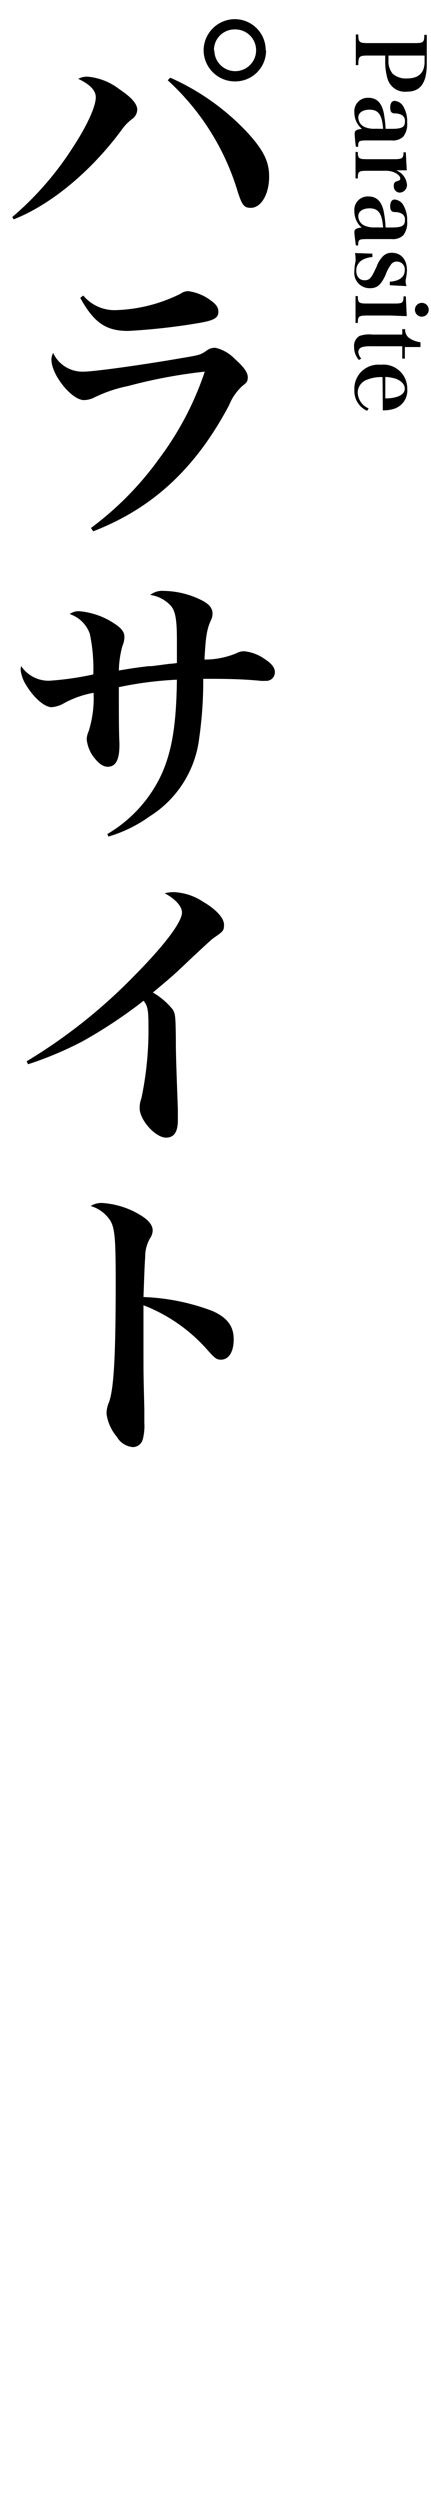 <svg xmlns="http://www.w3.org/2000/svg" viewBox="0 0 45 261"><title>phraseImg</title><path d="M1.28,22.66a32.59,32.59,0,0,0,6.3-7.23C9.17,13,10,11.08,10,10.15c0-.69-.57-1.32-1.83-1.92A2,2,0,0,1,9.11,8a6.33,6.33,0,0,1,3.36,1.32c1.26.84,1.86,1.53,1.86,2.13a1.24,1.24,0,0,1-.57,1,5,5,0,0,0-1.08,1.14C9.5,17.89,5.33,21.37,1.43,22.9ZM17.78,8.11a24.9,24.9,0,0,1,7.8,5.46c1.89,2,2.52,3.24,2.52,4.86,0,1.86-.84,3.27-1.92,3.27-.69,0-.9-.27-1.35-1.65A25.73,25.73,0,0,0,17.51,8.38Zm10-2.85A3.22,3.22,0,0,1,24.53,8.5a3.27,3.27,0,0,1-3.27-3.24A3.27,3.27,0,0,1,24.5,2,3.23,3.23,0,0,1,27.74,5.26Zm-5.4,0A2.18,2.18,0,1,0,24.5,3.07,2.15,2.15,0,0,0,22.34,5.26Z"/><path d="M9.5,55.12a33,33,0,0,0,7.11-7.23,32.11,32.11,0,0,0,4.77-9.09,52.26,52.26,0,0,0-8,1.5,14.47,14.47,0,0,0-3.48,1.17,2.49,2.49,0,0,1-1.14.3c-1.26,0-3.39-2.61-3.39-4.23a1.46,1.46,0,0,1,.18-.69A3.37,3.37,0,0,0,8.72,38.8c1.14,0,6.45-.75,10.38-1.44,1.8-.3,1.86-.33,2.55-.81a1.38,1.38,0,0,1,.84-.24,4,4,0,0,1,2,1.14c.93.81,1.38,1.44,1.38,1.92s-.12.57-.57.93a5.42,5.42,0,0,0-1.38,2c-3.51,6.63-8,10.77-14.19,13.17ZM8.69,30.85A4.25,4.25,0,0,0,12,32.38a16.14,16.14,0,0,0,6.9-1.74,1.21,1.21,0,0,1,.78-.24,5,5,0,0,1,2.37,1c.54.39.75.72.75,1.14,0,.69-.48.93-2.31,1.23a65.46,65.46,0,0,1-7.11.78c-2.34,0-3.57-.87-5-3.45Z"/><path d="M11.21,87.07a14.09,14.09,0,0,0,5.7-6.33c1.08-2.46,1.5-5.22,1.56-9.78a37.64,37.64,0,0,0-6.06.78v1.62c0,1,0,3.24.06,4.23v.18c0,1.56-.39,2.28-1.23,2.28-.51,0-1-.39-1.53-1.11a3.7,3.7,0,0,1-.66-1.77,2.39,2.39,0,0,1,.21-.84,11.53,11.53,0,0,0,.51-4,10,10,0,0,0-3.18,1.14,3,3,0,0,1-1.2.36c-.75,0-1.89-1-2.7-2.37a3.71,3.71,0,0,1-.54-1.56,2.22,2.22,0,0,1,.06-.36,3.45,3.45,0,0,0,2.91,1.53,30.71,30.71,0,0,0,4.62-.66,17.6,17.6,0,0,0-.36-4.23,3.33,3.33,0,0,0-2.1-2.07,1.54,1.54,0,0,1,1-.3,7.83,7.83,0,0,1,3.66,1.29c.78.51,1.05.9,1.05,1.41a2.38,2.38,0,0,1-.21.93A10.39,10.39,0,0,0,12.41,70c1.05-.18,1.8-.3,3.09-.45.36,0,.36,0,2.13-.24a8,8,0,0,0,.84-.09c0-.45,0-1.23,0-2.37,0-2.13-.15-3-.6-3.57a3.62,3.62,0,0,0-2.19-1.17,2.06,2.06,0,0,1,1.44-.42,9.07,9.07,0,0,1,3.78.9c.9.42,1.29.87,1.29,1.47a1.56,1.56,0,0,1-.18.72c-.42.93-.54,1.74-.66,4.08a8.62,8.62,0,0,0,3.33-.66,1.69,1.69,0,0,1,.81-.21,4.45,4.45,0,0,1,2.1.78c.75.48,1.11.93,1.11,1.41a.9.9,0,0,1-1,.9,3.11,3.11,0,0,1-.48,0c-1.47-.15-3.15-.21-5-.21h-1a42.18,42.18,0,0,1-.42,6.18,11.22,11.22,0,0,1-5.19,8.19,14.28,14.28,0,0,1-4.29,2.1Z"/><path d="M2.78,110.8A55.74,55.74,0,0,0,14,101.89c3.21-3.24,5-5.64,5-6.63,0-.63-.69-1.41-1.8-2a3.51,3.51,0,0,1,1-.12,6,6,0,0,1,3,1c1.38.81,2.19,1.71,2.19,2.4s-.15.72-1.2,1.47c-.12.09-.12.09-2,1.83-2.1,2-2.1,2-4.23,3.78a7.32,7.32,0,0,1,2.07,1.77c.27.42.3.72.33,2.94,0,1.38,0,1.77.21,7.47,0,.42,0,.84,0,1.14,0,1.23-.39,1.83-1.23,1.83-1.11,0-2.76-1.83-2.76-3.09a2.63,2.63,0,0,1,.18-1A34.77,34.77,0,0,0,15.5,107c0-1.53-.09-2-.51-2.52a49.81,49.81,0,0,1-6.42,4.26,37.14,37.14,0,0,1-5.64,2.37Z"/><path d="M10.64,125.59a8.73,8.73,0,0,1,3.3.87c1.32.66,2,1.29,2,2a1.5,1.5,0,0,1-.27.81,3.82,3.82,0,0,0-.51,2c-.06.6-.12,2.55-.18,4.14a22.44,22.44,0,0,1,7.23,1.47c1.53.69,2.19,1.59,2.19,2.94s-.54,2.13-1.32,2.13c-.45,0-.63-.12-1.41-1a17.1,17.1,0,0,0-6.69-4.68V141c0,2.52,0,2.52.09,6.09,0,.51,0,.93,0,1.44a5.51,5.51,0,0,1-.18,1.8,1.09,1.09,0,0,1-1,.75A2.13,2.13,0,0,1,12.2,150a4.62,4.62,0,0,1-1.08-2.43,3.09,3.09,0,0,1,.27-1.2c.51-1.47.69-4.95.69-12.63,0-4.32-.09-5.46-.54-6.27a3.65,3.65,0,0,0-2.07-1.56A2.07,2.07,0,0,1,10.64,125.59Z"/><path d="M38.41,5.8c-.91,0-1,.09-1,1h-.26V3.6h.26c0,.82.12.9,1,.9H43.3c.91,0,1-.08,1-.86h.26v3c0,2-.63,2.93-2.08,2.93a1.9,1.9,0,0,1-2-1.28,6.43,6.43,0,0,1-.26-2V5.8Zm2.15.52A2,2,0,0,0,41,7.7a2.06,2.06,0,0,0,1.49.49c1.23,0,1.84-.59,1.84-1.75V5.8H40.56Z"/><path d="M37.15,15.31c-.07-.59-.12-1.12-.12-1.38s.15-.42.76-.47A2.23,2.23,0,0,1,37,11.75a1.4,1.4,0,0,1,1.47-1.54c.86,0,1.39.53,1.6,1.6a12.16,12.16,0,0,1,.19,1.64h.65c1.06,0,1.37-.18,1.37-.78a.69.69,0,0,0-.34-.67,1.51,1.51,0,0,0-.71-.16c-.36,0-.49-.19-.49-.61s.16-.7.46-.7a1.15,1.15,0,0,1,.93.62,3.06,3.06,0,0,1,.38,1.64,2.13,2.13,0,0,1-.41,1.48,1.58,1.58,0,0,1-1.24.39H38.56c-1.1,0-1.16,0-1.17.68ZM40,13.45c-.11-1.45-.48-2-1.41-2-.71,0-1.18.32-1.18.81a1.09,1.09,0,0,0,.66,1,2.56,2.56,0,0,0,1.16.18Z"/><path d="M42.47,17.78l-.81,0h-.3a1.78,1.78,0,0,1,1.13,1.48.79.79,0,0,1-.76.85.64.64,0,0,1-.61-.72.41.41,0,0,1,.32-.47c.28-.08.35-.13.35-.29v0c0-.19-.18-.39-.47-.56a2.25,2.25,0,0,0-1.11-.24H38.36c-.9,0-1,.06-1,.8h-.24V15.86h.24c0,.69.11.76,1,.76h2.77c.85,0,1-.09,1-.72h.24Z"/><path d="M37.15,25.61C37.08,25,37,24.49,37,24.23s.15-.42.76-.47A2.23,2.23,0,0,1,37,22.05a1.4,1.4,0,0,1,1.47-1.54c.86,0,1.39.53,1.6,1.6a12.16,12.16,0,0,1,.19,1.64h.65c1.06,0,1.37-.18,1.37-.78a.69.69,0,0,0-.34-.67,1.51,1.51,0,0,0-.71-.16c-.36,0-.49-.19-.49-.61s.16-.7.46-.7a1.15,1.15,0,0,1,.93.62,3.06,3.06,0,0,1,.38,1.64,2.13,2.13,0,0,1-.41,1.48,1.58,1.58,0,0,1-1.24.39H38.56c-1.1,0-1.16,0-1.17.68ZM40,23.75c-.11-1.45-.48-2-1.41-2-.71,0-1.18.32-1.18.81a1.09,1.09,0,0,0,.66,1,2.56,2.56,0,0,0,1.16.18Z"/><path d="M38.88,26.48v.36a2.35,2.35,0,0,0-1.05.3,1.24,1.24,0,0,0-.63,1.12c0,.61.32,1,.87,1s.71-.26,1.25-1.42A2.86,2.86,0,0,1,40,26.74a1.23,1.23,0,0,1,.9-.35c1,0,1.59.72,1.59,1.85a4.75,4.75,0,0,1-.08.71,2.26,2.26,0,0,0-.06.44,1.31,1.31,0,0,0,.1.48l-1.75-.09v-.37c1-.07,1.56-.49,1.56-1.21a.81.81,0,0,0-.83-.89.7.7,0,0,0-.61.31,4.39,4.39,0,0,0-.58,1.12c-.47,1-.86,1.35-1.61,1.35A1.6,1.6,0,0,1,37,28.29a5.2,5.2,0,0,1,.12-1,2.19,2.19,0,0,0,0-.36,2.12,2.12,0,0,0-.06-.51Z"/><path d="M42.47,33c-.6,0-1.3-.06-1.94-.06H38.36c-.89,0-1,.07-1,.78h-.24V30.91h.24c0,.71.11.78,1,.78h2.77c.89,0,1-.05,1-.75h.24Zm2.29-.66a.72.72,0,1,1-.71-.72A.71.71,0,0,1,44.76,32.31Z"/><path d="M38.68,36.15a2.76,2.76,0,0,0-.9.1.54.54,0,0,0-.37.49,1.19,1.19,0,0,0,.31.7l-.25.14a2.05,2.05,0,0,1-.5-1.37,1.2,1.2,0,0,1,.55-1.13,3.07,3.07,0,0,1,1.38-.15H42v-.57h.3a1.06,1.06,0,0,0,.53,1,2.71,2.71,0,0,0,1.07.37l0,.5c-.41,0-.72,0-1.63,0v1.21H42V36.15Z"/><path d="M39.94,39.37a3.91,3.91,0,0,0-1.59.26,1.44,1.44,0,0,0-1,1.36,1.86,1.86,0,0,0,1.14,1.65l-.16.25A2.26,2.26,0,0,1,37,40.69a2.5,2.5,0,0,1,2.74-2.61,2.49,2.49,0,0,1,2.78,2.51,2,2,0,0,1-1.32,2.07,3.66,3.66,0,0,1-1.23.18Zm.29,2.22a3.9,3.9,0,0,0,1.25-.17c.53-.19.78-.47.78-.86s-.3-.76-.88-1a4.23,4.23,0,0,0-1.15-.21Z"/></svg>